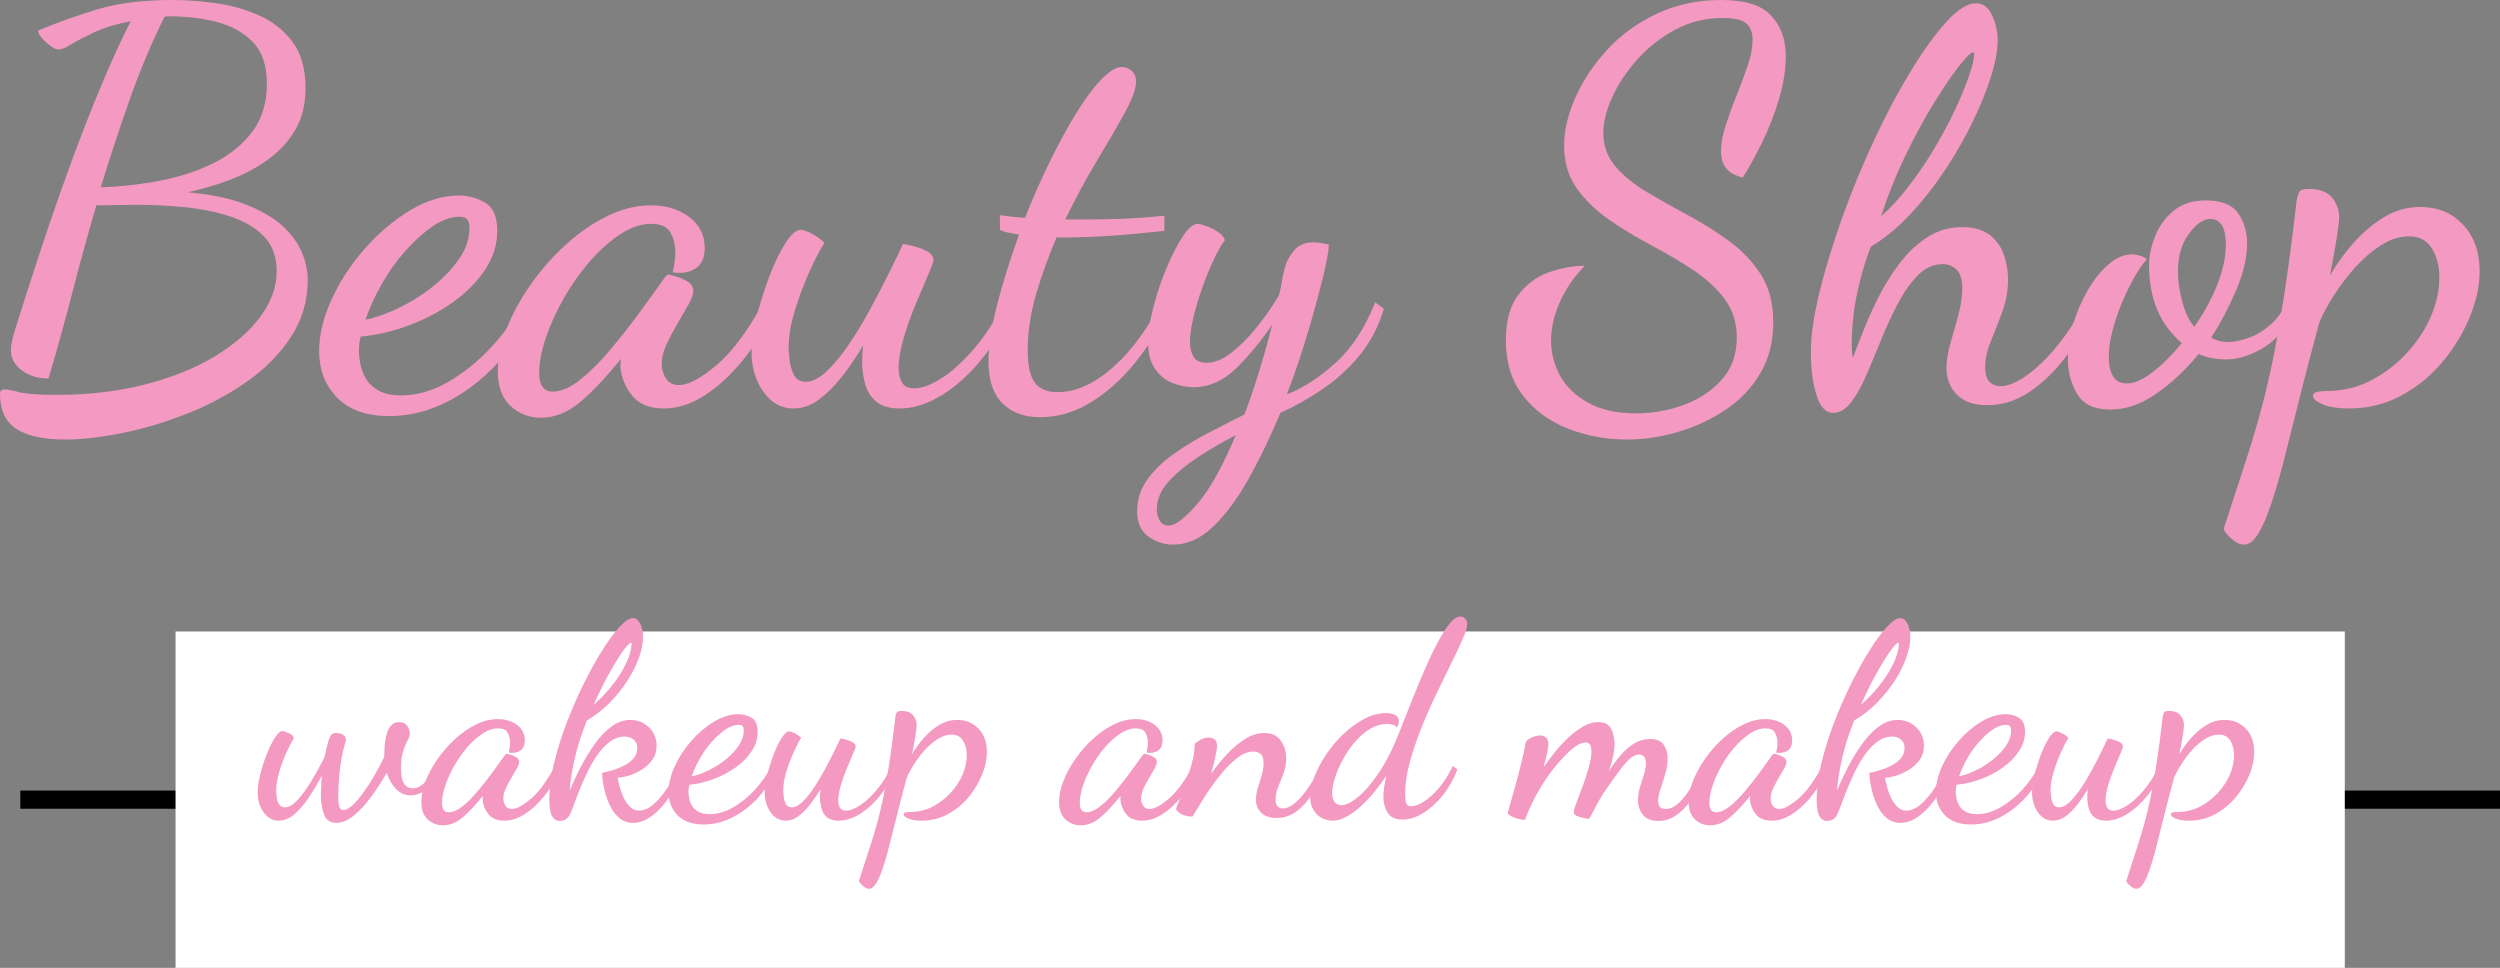 <?xml version="1.0" encoding="utf-8"?>
<!-- Generator: Adobe Illustrator 25.3.0, SVG Export Plug-In . SVG Version: 6.00 Build 0)  -->
<svg version="1.1" id="Layer_1" xmlns="http://www.w3.org/2000/svg" xmlns:xlink="http://www.w3.org/1999/xlink" x="0px" y="0px"
	 viewBox="0 0 275.417 106.626" enable-background="new 0 0 275.417 106.626" xml:space="preserve">
<rect x="0" y="0" width="275.417" height="106.626" fill="#808080" stroke="none"/>
<g>
	<g>
		<path fill="#F499C1" d="M7.14,48.42c-2.361,0-4.14-0.39-5.34-1.17C0.6,46.47,0,45.18,0,43.38
			c0-0.32,0.159-0.48,0.48-0.48c0.36,0,0.9,0.1,1.62,0.3C2.82,43.4,4.22,43.5,6.3,43.5
			c3.48,0,6.7-0.379,9.66-1.14c2.959-0.76,5.52-1.79,7.68-3.09c2.16-1.299,3.84-2.76,5.04-4.38
			c1.2-1.62,1.8-3.29,1.8-5.01c0-1.6-0.471-2.88-1.41-3.84c-0.94-0.96-2.17-1.69-3.69-2.19
			c-1.52-0.499-3.18-0.84-4.98-1.02c-1.8-0.18-3.58-0.27-5.34-0.27c-0.76,0-1.52,0.01-2.28,0.03
			c-0.76,0.021-1.48,0.03-2.16,0.03c-0.921,3.12-1.8,6.311-2.64,9.57
			c-0.84,3.26-1.72,6.43-2.64,9.51c-1.161,0-2.14-0.3-2.94-0.9c-0.801-0.6-1.2-1.34-1.2-2.22
			c0-0.399,0.08-0.9,0.24-1.5c0.159-0.6,0.36-1.26,0.6-1.98c0.24-0.759,0.649-2.04,1.23-3.84
			c0.579-1.8,1.28-3.92,2.1-6.36c0.819-2.439,1.73-5.01,2.73-7.71c0.999-2.7,2.04-5.34,3.12-7.92
			c1.08-2.58,2.14-4.89,3.18-6.93c-1.641,0.32-2.991,0.73-4.05,1.23c-1.06,0.5-1.9,0.94-2.52,1.32
			C7.21,5.271,6.74,5.46,6.42,5.46c-0.201,0-0.48-0.129-0.84-0.39c-0.36-0.26-0.681-0.549-0.96-0.87
			C4.34,3.88,4.2,3.6,4.2,3.36C6.32,2.481,8.51,1.701,10.77,1.02C13.029,0.34,15.78,0,19.02,0
			c1.399,0,2.94,0.111,4.62,0.33c1.68,0.22,3.279,0.66,4.8,1.32c1.52,0.66,2.769,1.63,3.75,2.91
			c0.98,1.281,1.47,3,1.47,5.16c0,1.8-0.39,3.351-1.17,4.65c-0.78,1.3-1.81,2.4-3.09,3.3
			c-1.281,0.9-2.68,1.63-4.2,2.19c-1.521,0.56-3.021,1-4.5,1.32c2.64,0.24,4.819,0.71,6.54,1.41
			c1.72,0.7,3.06,1.51,4.02,2.43c0.96,0.921,1.64,1.881,2.04,2.88c0.399,1,0.6,1.98,0.6,2.94
			c0,2.32-0.621,4.42-1.86,6.3c-1.24,1.881-2.86,3.521-4.86,4.92c-2.001,1.4-4.191,2.57-6.57,3.51
			c-2.38,0.94-4.75,1.65-7.11,2.13C11.139,48.18,9.02,48.42,7.14,48.42z M11.1,20.64
			c2.24-0.08,4.44-0.33,6.6-0.75c2.16-0.42,4.119-1.07,5.88-1.95c1.76-0.879,3.169-2.03,4.23-3.45
			c1.059-1.419,1.59-3.17,1.59-5.25c0-2-0.51-3.53-1.53-4.59c-1.02-1.06-2.34-1.8-3.96-2.22
			c-1.62-0.42-3.351-0.63-5.19-0.63c-0.12,0-0.22,0-0.3,0c-0.081,0-0.18,0.021-0.3,0.06
			c-1.36,2.721-2.61,5.68-3.75,8.88C13.23,13.941,12.14,17.241,11.1,20.64z"/>
		<path fill="#F499C1" d="M42.899,45.84c-2.52,0-4.44-0.681-5.76-2.04s-1.98-3.06-1.98-5.1
			c0-1.8,0.45-3.69,1.35-5.67s2.109-3.84,3.63-5.58c1.52-1.74,3.189-3.159,5.01-4.26
			c1.82-1.1,3.63-1.65,5.43-1.65c1,0,1.95,0.261,2.85,0.78c0.9,0.52,1.35,1.56,1.35,3.12
			c0,1.52-0.45,2.95-1.35,4.29c-0.9,1.341-2.081,2.531-3.54,3.57c-1.46,1.04-3.081,1.89-4.86,2.55
			c-1.78,0.66-3.55,1.071-5.31,1.23c-0.041,0.24-0.081,0.48-0.12,0.72c-0.041,0.24-0.06,0.56-0.06,0.96
			c0,0.321,0.05,0.75,0.15,1.29c0.1,0.54,0.3,1.08,0.6,1.62c0.3,0.54,0.769,0.99,1.41,1.35
			c0.639,0.36,1.48,0.54,2.52,0.54c1.68,0,3.369-0.48,5.07-1.44c1.7-0.96,3.29-2.229,4.77-3.81
			c1.48-1.58,2.72-3.33,3.72-5.25l1.02,0.84c-1.08,2.4-2.46,4.49-4.14,6.27
			c-1.68,1.78-3.531,3.169-5.55,4.17C47.089,45.339,45.019,45.84,42.899,45.84z M40.259,35.22
			c1.04-0.2,2.22-0.609,3.54-1.23c1.32-0.62,2.58-1.4,3.78-2.34c1.2-0.94,2.19-1.97,2.97-3.09
			c0.78-1.119,1.17-2.259,1.17-3.42c0-0.44-0.081-0.759-0.24-0.96c-0.16-0.2-0.44-0.3-0.84-0.3
			c-0.96,0-1.95,0.351-2.97,1.05c-1.02,0.7-2.02,1.6-3,2.7c-0.981,1.101-1.851,2.32-2.61,3.66
			C41.299,32.631,40.699,33.94,40.259,35.22z"/>
		<path fill="#F499C1" d="M59.579,46.02c-1.281,0-2.391-0.43-3.33-1.29c-0.94-0.86-1.41-2.149-1.41-3.87
			c0-1.44,0.321-2.979,0.96-4.62c0.64-1.64,1.52-3.26,2.64-4.86c1.119-1.6,2.4-3.06,3.84-4.38
			c1.44-1.32,2.97-2.379,4.59-3.18c1.62-0.8,3.229-1.2,4.83-1.2c1.68,0,3.09,0.43,4.23,1.29
			c1.14,0.861,1.71,1.99,1.71,3.39c0,1.08-0.34,1.84-1.02,2.28c-0.681,0.441-1.521,0.581-2.52,0.42
			c0.08-0.319,0.15-0.669,0.21-1.05c0.06-0.38,0.09-0.75,0.09-1.11c0-0.84-0.18-1.58-0.54-2.22
			c-0.36-0.639-1.06-0.96-2.1-0.96c-1.12,0-2.26,0.381-3.42,1.14c-1.161,0.76-2.28,1.761-3.36,3
			c-1.08,1.24-2.04,2.601-2.88,4.08c-0.84,1.48-1.5,2.94-1.98,4.38s-0.72,2.721-0.72,3.84
			c0,1.36,0.499,2.04,1.5,2.04c0.92,0,1.929-0.44,3.03-1.32c1.1-0.879,2.22-2,3.36-3.36
			c1.14-1.359,2.229-2.749,3.27-4.17c1.04-1.419,1.94-2.67,2.7-3.75c0.16-0.2,0.3-0.3,0.42-0.3
			c0.2,0.04,0.519,0.13,0.96,0.27c0.44,0.141,0.84,0.33,1.2,0.57c0.36,0.24,0.54,0.56,0.54,0.96
			c0,0.4-0.18,0.911-0.54,1.53c-0.36,0.621-0.76,1.31-1.2,2.07c-0.441,0.76-0.84,1.52-1.2,2.28
			c-0.36,0.76-0.54,1.5-0.54,2.22c0,0.52,0.15,1.03,0.45,1.53c0.3,0.5,0.789,0.75,1.47,0.75
			c1,0,2.37-0.73,4.11-2.19c1.74-1.46,3.51-3.849,5.31-7.17l0.96,0.96
			c-0.92,2.16-2.05,4.061-3.39,5.7c-1.341,1.641-2.751,2.931-4.23,3.87C76.099,44.53,74.618,45,73.139,45
			c-1.601,0-2.781-0.49-3.54-1.47c-0.761-0.98-1.181-2.049-1.26-3.21c0-0.12,0.009-0.249,0.03-0.39
			c0.019-0.14,0.03-0.27,0.03-0.39c-1.641,2.04-3.141,3.63-4.5,4.77C62.539,45.45,61.099,46.02,59.579,46.02z"/>
		<path fill="#F499C1" d="M87.418,45c-1.36,0-2.47-0.621-3.33-1.86c-0.861-1.239-1.29-2.679-1.29-4.32
			c0-1.12,0.19-2.439,0.57-3.96c0.38-1.52,0.85-3.01,1.41-4.47c0.56-1.46,1.149-2.67,1.77-3.63
			c0.62-0.96,1.17-1.44,1.65-1.44c0.279,0,0.69,0.141,1.23,0.42c0.54,0.28,1.01,0.621,1.41,1.02
			c-0.44,0.64-0.97,1.641-1.59,3c-0.621,1.36-1.17,2.811-1.65,4.35c-0.48,1.54-0.72,2.95-0.72,4.23
			c0,0.201,0.03,0.61,0.09,1.23c0.06,0.621,0.22,1.19,0.48,1.71c0.26,0.52,0.71,0.78,1.35,0.78
			c0.68,0,1.419-0.369,2.22-1.11c0.799-0.74,1.609-1.71,2.43-2.91c0.819-1.2,1.61-2.499,2.37-3.9
			c0.759-1.399,1.46-2.739,2.1-4.02c0.639-1.28,1.16-2.359,1.56-3.24c0.319,0.04,0.75,0.13,1.29,0.27
			c0.54,0.141,1.02,0.33,1.44,0.57c0.42,0.24,0.63,0.58,0.63,1.02c0,0.12-0.19,0.621-0.57,1.5
			c-0.381,0.88-0.831,1.94-1.35,3.18c-0.52,1.24-0.97,2.5-1.35,3.78
			c-0.38,1.281-0.57,2.4-0.57,3.36c0,0.6,0.12,1.121,0.36,1.56c0.24,0.441,0.699,0.66,1.38,0.66
			c0.84,0,1.85-0.38,3.03-1.14c1.179-0.759,2.39-1.869,3.63-3.33c1.239-1.46,2.34-3.189,3.3-5.19
			l0.84,0.66c-0.88,2.16-2.01,4.09-3.39,5.79c-1.38,1.701-2.86,3.03-4.44,3.99
			C102.128,44.52,100.598,45,99.118,45c-1.12,0-1.98-0.25-2.58-0.75c-0.6-0.5-1.011-1.149-1.23-1.95
			c-0.221-0.8-0.33-1.62-0.33-2.46c0-0.279,0.009-0.58,0.03-0.9c0.02-0.32,0.05-0.62,0.09-0.9
			c-0.681,1.161-1.431,2.271-2.25,3.33c-0.82,1.06-1.68,1.93-2.58,2.61C89.368,44.66,88.418,45,87.418,45z"/>
		<path fill="#F499C1" d="M114.598,45.96c-1.76,0-3.15-0.51-4.17-1.53s-1.53-2.57-1.53-4.65
			c0-1.68,0.32-3.759,0.96-6.24c0.639-2.479,1.44-5.04,2.4-7.68c-0.321-0.08-0.67-0.15-1.05-0.21
			c-0.381-0.06-0.731-0.17-1.05-0.33v-1.62c0.519,0.081,0.99,0.141,1.41,0.18
			c0.42,0.04,0.87,0.081,1.35,0.12c0.84-2.12,1.749-4.179,2.73-6.18c0.98-2,1.95-3.78,2.91-5.34
			c0.96-1.56,1.88-2.799,2.76-3.72c0.879-0.92,1.64-1.38,2.28-1.38c0.399,0,0.76,0.141,1.08,0.42
			c0.32,0.28,0.48,0.681,0.48,1.2c0,0.761-0.411,1.89-1.23,3.39c-0.82,1.5-1.84,3.261-3.06,5.28
			c-1.221,2.02-2.391,4.19-3.51,6.51c0.32,0,0.649,0,0.99,0c0.339,0,0.669,0,0.99,0
			c1.599,0,3.12-0.03,4.56-0.09s2.899-0.17,4.38-0.33v1.68c-2.2,0.24-4.21,0.42-6.03,0.54
			c-1.821,0.12-3.51,0.18-5.07,0.18c-0.12,0-0.25,0-0.39,0c-0.141,0-0.27,0-0.39,0
			c-0.88,2.04-1.63,4.12-2.25,6.24c-0.621,2.121-0.93,4.18-0.93,6.18c0,1.68,0.26,2.871,0.78,3.57
			c0.519,0.7,1.359,1.05,2.519,1.05c2,0,4.04-0.92,6.12-2.76c2.08-1.84,3.879-4.32,5.4-7.44
			l0.84,0.6c-1,2.32-2.26,4.42-3.78,6.3c-1.52,1.88-3.17,3.36-4.95,4.44
			C118.368,45.42,116.518,45.96,114.598,45.96z"/>
		<path fill="#F499C1" d="M129.237,60c-1,0-1.91-0.3-2.73-0.9c-0.819-0.6-1.23-1.52-1.23-2.76
			c0-1.281,0.36-2.43,1.08-3.45c0.72-1.02,1.66-1.95,2.82-2.79c1.16-0.84,2.43-1.62,3.81-2.34
			c1.38-0.72,2.75-1.42,4.11-2.1c0.48-1.24,0.999-2.76,1.56-4.56c0.56-1.8,1.059-3.579,1.5-5.34
			c-1.241,1.84-2.571,3.45-3.99,4.83c-1.42,1.38-2.991,2.07-4.71,2.07c-0.72,0-1.47-0.15-2.25-0.45
			c-0.78-0.3-1.431-0.819-1.95-1.56c-0.52-0.74-0.78-1.71-0.78-2.91c0-1.08,0.19-2.36,0.57-3.84
			c0.38-1.48,0.86-2.919,1.44-4.32c0.58-1.399,1.18-2.569,1.8-3.51
			c0.62-0.94,1.17-1.41,1.65-1.41c0.2,0,0.519,0.081,0.96,0.24c0.44,0.16,0.87,0.38,1.29,0.66
			c0.42,0.28,0.669,0.581,0.75,0.9c-0.36,0.48-0.76,1.181-1.2,2.1
			c-0.44,0.921-0.86,1.941-1.26,3.06c-0.4,1.121-0.731,2.22-0.99,3.3
			c-0.26,1.08-0.39,2.001-0.39,2.76c0,0.64,0.129,1.18,0.39,1.62c0.26,0.44,0.75,0.66,1.47,0.66
			c0.84,0,1.73-0.36,2.67-1.08c0.94-0.72,1.87-1.65,2.79-2.79c0.92-1.14,1.74-2.31,2.46-3.51
			c0.12-0.36,0.219-0.81,0.3-1.35c0.08-0.54,0.2-1.11,0.36-1.71c0.159-0.639,0.489-1.269,0.99-1.89
			c0.5-0.62,1.21-0.93,2.13-0.93c0.279,0,0.549,0.021,0.81,0.06c0.259,0.04,0.57,0.1,0.93,0.18
			c0,0.6-0.21,1.77-0.63,3.51s-0.97,3.76-1.65,6.06c-0.681,2.301-1.461,4.61-2.34,6.93
			c1.76-0.68,3.54-1.83,5.34-3.45c1.8-1.62,3.26-3.85,4.38-6.69l0.96,0.72
			c-0.6,2.001-1.51,3.731-2.73,5.19c-1.221,1.461-2.59,2.7-4.11,3.72c-1.521,1.02-3.041,1.87-4.56,2.55
			c-1.08,2.6-2.241,5.01-3.48,7.23c-1.24,2.22-2.55,3.99-3.93,5.31C132.267,59.34,130.797,60,129.237,60z
			 M128.757,57.9c0.72,0,1.77-0.801,3.15-2.4c1.38-1.6,2.79-4.12,4.23-7.56
			c-1.401,0.72-2.76,1.509-4.08,2.37c-1.32,0.86-2.421,1.77-3.3,2.73c-0.88,0.96-1.32,2-1.32,3.12
			c0,0.36,0.1,0.74,0.3,1.14C127.936,57.7,128.277,57.9,128.757,57.9z"/>
		<path fill="#F499C1" d="M179.215,48.42c-2.279,0-4.439-0.4-6.479-1.2c-2.04-0.801-3.69-2.01-4.95-3.63
			c-1.26-1.62-1.89-3.65-1.89-6.09c0-2.12,0.45-3.78,1.35-4.98c0.9-1.2,2.029-2.04,3.39-2.52
			c1.359-0.48,2.68-0.72,3.96-0.72c-1.24,1.281-2.17,2.64-2.79,4.08c-0.621,1.44-0.93,2.82-0.93,4.14
			c0,1.401,0.339,2.71,1.02,3.93c0.68,1.221,1.719,2.209,3.12,2.97c1.4,0.759,3.139,1.14,5.221,1.14
			c1.799,0,3.549-0.31,5.25-0.93c1.699-0.621,3.098-1.55,4.199-2.79c1.1-1.239,1.65-2.78,1.65-4.62
			c0-1.68-0.461-3.12-1.381-4.32c-0.92-1.2-2.1-2.27-3.539-3.21c-1.441-0.94-2.971-1.839-4.59-2.7
			c-1.621-0.86-3.15-1.79-4.59-2.79c-1.441-1-2.621-2.15-3.541-3.45c-0.92-1.299-1.38-2.87-1.38-4.71
			c0-1.64,0.41-3.39,1.23-5.25c0.819-1.86,1.98-3.609,3.479-5.25c1.5-1.64,3.32-2.97,5.461-3.99
			C184.625,0.51,187.016,0,189.657,0c2.6,0,4.43,0.581,5.488,1.74c1.06,1.161,1.592,2.64,1.592,4.44
			c0,1.48-0.252,3.06-0.75,4.74c-0.502,1.68-1.121,3.27-1.861,4.77s-1.449,2.79-2.129,3.87
			c-0.84-0.2-1.451-0.54-1.83-1.02c-0.381-0.48-0.57-1.1-0.57-1.86c0-0.84,0.17-1.79,0.51-2.85
			c0.34-1.059,0.74-2.16,1.199-3.3c0.461-1.14,0.871-2.24,1.23-3.3c0.359-1.059,0.541-2.01,0.541-2.85
			c0-0.76-0.221-1.35-0.66-1.77c-0.441-0.42-1.32-0.63-2.641-0.63c-1.881,0-3.621,0.431-5.221,1.29
			c-1.6,0.861-2.99,1.95-4.17,3.27c-1.18,1.32-2.1,2.7-2.76,4.14s-0.99,2.76-0.99,3.96
			c0,1.44,0.451,2.68,1.352,3.72c0.898,1.04,2.059,1.98,3.478,2.82s2.93,1.69,4.531,2.55
			c1.6,0.861,3.109,1.81,4.529,2.85c1.42,1.04,2.58,2.271,3.481,3.69c0.9,1.42,1.35,3.171,1.35,5.25
			c0,2.081-0.461,3.921-1.381,5.52c-0.92,1.601-2.17,2.94-3.75,4.02s-3.33,1.91-5.25,2.49
			C183.055,48.129,181.135,48.42,179.215,48.42z"/>
		<path fill="#F499C1" d="M201.956,45.48c-0.84,0-1.46-0.67-1.859-2.01c-0.4-1.34-0.601-2.87-0.601-4.59
			c0-1.88,0.32-4.12,0.96-6.72c0.64-2.6,1.48-5.349,2.521-8.25c1.039-2.899,2.209-5.739,3.51-8.52
			c1.3-2.78,2.64-5.3,4.019-7.56c1.381-2.259,2.69-4.069,3.931-5.43c1.239-1.359,2.319-2.04,3.24-2.04
			c0.799,0,1.399,0.45,1.8,1.35c0.399,0.9,0.6,1.81,0.6,2.731c0,1.12-0.25,2.47-0.75,4.05
			c-0.501,1.581-1.19,3.27-2.07,5.07c-0.88,1.8-1.91,3.581-3.09,5.34
			c-1.18,1.76-2.45,3.36-3.81,4.8c-1.36,1.44-2.781,2.601-4.26,3.48
			c-0.48,1.281-0.881,2.55-1.2,3.81c-0.321,1.26-0.551,2.47-0.69,3.63c-0.141,1.161-0.21,2.26-0.21,3.3
			c0,0.28,0.01,0.55,0.03,0.81c0.019,0.261,0.05,0.491,0.09,0.69c0.279-0.72,0.649-1.67,1.11-2.85
			c0.459-1.18,1.02-2.43,1.68-3.75c0.66-1.32,1.44-2.58,2.34-3.78c0.9-1.2,1.93-2.169,3.09-2.91
			c1.16-0.74,2.439-1.11,3.841-1.11c1.279,0,2.289,0.291,3.029,0.87c0.74,0.581,1.26,1.31,1.56,2.19
			c0.3,0.88,0.449,1.78,0.449,2.7c0,1.24-0.21,2.43-0.63,3.57s-0.84,2.22-1.26,3.24
			s-0.63,1.99-0.63,2.91c0,0.72,0.159,1.241,0.48,1.56c0.319,0.321,0.72,0.48,1.199,0.48
			c0.88,0,1.91-0.44,3.09-1.32c1.18-0.879,2.341-2.049,3.481-3.51c1.14-1.46,2.13-3.069,2.97-4.83
			l0.9,0.9c-0.881,2.001-1.94,3.82-3.18,5.46c-1.241,1.641-2.591,2.95-4.051,3.93
			c-1.46,0.98-3.01,1.47-4.649,1.47c-1.48,0-2.601-0.39-3.36-1.17s-1.14-1.75-1.14-2.91
			c0-0.84,0.149-1.77,0.45-2.79c0.3-1.02,0.589-2.06,0.869-3.12c0.28-1.06,0.421-2.03,0.421-2.91
			c0-0.96-0.211-1.64-0.631-2.04c-0.42-0.399-0.93-0.6-1.529-0.6c-1.001,0-1.9,0.4-2.7,1.2
			c-0.801,0.8-1.53,1.82-2.19,3.06c-0.66,1.24-1.27,2.55-1.83,3.93
			c-0.56,1.38-1.109,2.7-1.649,3.96c-0.54,1.26-1.11,2.28-1.71,3.06
			C203.335,45.09,202.676,45.48,201.956,45.48z M207.236,23.82c1.04-0.92,2.06-2.03,3.06-3.33
			c1-1.299,1.93-2.67,2.79-4.11s1.61-2.84,2.25-4.2c0.64-1.359,1.149-2.58,1.53-3.66
			c0.38-1.08,0.59-1.92,0.63-2.52c0-0.08-0.01-0.14-0.03-0.18c-0.021-0.04-0.05-0.06-0.09-0.06
			c-0.239,0-0.76,0.51-1.56,1.53c-0.801,1.02-1.73,2.391-2.79,4.11c-1.06,1.72-2.11,3.66-3.15,5.82
			S207.956,21.581,207.236,23.82z"/>
		<path fill="#F499C1" d="M232.495,45.12c-1.76,0-2.979-0.57-3.659-1.71s-1.02-2.43-1.02-3.87
			c0-1.279,0.201-2.58,0.601-3.9s0.939-2.559,1.619-3.72c0.68-1.16,1.44-2.1,2.28-2.82
			c0.84-0.72,1.7-1.08,2.58-1.08c0.24,0,0.529,0.051,0.87,0.15c0.339,0.1,0.59,0.231,0.75,0.39
			c-0.44,0.48-0.91,1.161-1.41,2.04c-0.501,0.88-0.96,1.83-1.38,2.85s-0.761,2.04-1.02,3.06
			c-0.261,1.02-0.391,1.95-0.391,2.79c0,0.92,0.159,1.641,0.48,2.16c0.319,0.52,0.84,0.78,1.56,0.78
			c0.8,0,1.749-0.429,2.851-1.29c1.1-0.86,2.149-1.91,3.149-3.15c-1.24-1.08-2.15-2.33-2.729-3.75
			c-0.581-1.419-0.87-3.03-0.87-4.83c0-1,0.219-2.06,0.66-3.18c0.44-1.119,1.119-2.06,2.04-2.82
			c0.919-0.759,2.119-1.14,3.6-1.14c1.68,0,2.85,0.471,3.51,1.41c0.66,0.94,0.99,2.07,0.99,3.39
			c0,1.48-0.39,3.15-1.17,5.01s-1.71,3.63-2.79,5.31c0.56,0.321,1.18,0.48,1.86,0.48
			c0.6,0,1.319-0.14,2.159-0.42c0.841-0.279,1.65-0.75,2.431-1.41c0.779-0.66,1.41-1.53,1.89-2.61
			l0.96,0.72c-0.84,1.96-1.99,3.39-3.45,4.29c-1.46,0.9-2.87,1.35-4.229,1.35
			c-0.52,0-1.041-0.05-1.56-0.15c-0.519-0.1-1-0.249-1.44-0.45c-1.36,1.68-2.891,3.12-4.59,4.32
			C235.924,44.52,234.214,45.12,232.495,45.12z M241.735,36c1-1.399,1.83-2.91,2.49-4.53
			s0.99-3.11,0.99-4.47c0-0.999-0.15-1.73-0.45-2.19c-0.3-0.46-0.711-0.69-1.23-0.69
			c-0.8,0-1.6,0.55-2.399,1.65c-0.801,1.101-1.2,2.49-1.2,4.17c0,0.96,0.15,2.03,0.45,3.21
			C240.685,34.331,241.135,35.28,241.735,36z"/>
		<path fill="#F499C1" d="M247.195,60c-0.319,0-0.649-0.12-0.989-0.36c-0.34-0.24-0.63-0.5-0.87-0.78
			c-0.24-0.28-0.36-0.48-0.36-0.6c0.84-2.601,1.581-4.871,2.22-6.81c0.641-1.94,1.211-3.81,1.711-5.61
			c0.5-1.8,0.97-3.75,1.409-5.85c0.44-2.1,0.88-4.58,1.32-7.44c0.44-2.859,0.9-6.35,1.38-10.47
			c0.08-0.44,0.18-0.759,0.3-0.96c0.12-0.2,0.48-0.3,1.08-0.3c1.16,0,2,0.32,2.521,0.96
			c0.519,0.64,0.779,1.34,0.779,2.1c0,0.44-0.09,1.23-0.27,2.37c-0.18,1.14-0.431,2.511-0.75,4.11
			c0.72-1.24,1.58-2.43,2.58-3.57c0.999-1.14,2.119-2.089,3.36-2.85c1.239-0.76,2.579-1.14,4.019-1.14
			c1.92,0,3.489,0.65,4.71,1.95c1.22,1.3,1.83,3.011,1.83,5.13c0,1.56-0.351,3.21-1.05,4.95
			c-0.7,1.74-1.681,3.381-2.94,4.92c-1.26,1.54-2.78,2.8-4.56,3.78
			C262.845,44.51,260.895,45,258.775,45c-1.199,0-2.159-0.15-2.88-0.45c-0.72-0.3-1.08-0.61-1.08-0.93
			c0-0.24,0.15-0.39,0.45-0.45c0.3-0.06,0.63-0.09,0.99-0.09c1.8,0,3.45-0.39,4.95-1.17
			c1.5-0.78,2.819-1.79,3.96-3.03c1.14-1.24,2.019-2.58,2.64-4.02s0.93-2.88,0.93-4.32
			c0-1.2-0.27-2.25-0.81-3.15s-1.391-1.35-2.55-1.35c-1.041,0-2.07,0.33-3.09,0.99
			c-1.02,0.66-1.971,1.48-2.851,2.46c-0.88,0.981-1.66,2.01-2.34,3.09c-0.681,1.08-1.2,2.04-1.56,2.88
			c-0.761,2.76-1.471,5.471-2.13,8.13c-0.66,2.66-1.281,5.12-1.86,7.38
			c-0.58,2.259-1.16,4.149-1.74,5.67c-0.579,1.52-1.149,2.52-1.71,3C247.816,59.88,247.516,60,247.195,60z"/>
	</g>
</g>
<g>
	
		<line fill="none" stroke="#000000" stroke-width="2" stroke-miterlimit="10" x1="2.242" y1="88.097" x2="275.417" y2="88.097"/>
	<rect x="19.34" y="69.569" fill="#FFFFFF" width="238.979" height="37.057"/>
	<g>
		<g>
			<g>
				<g>
					<path fill="#F499C1" d="M37.057,90.652c-0.66,0-1.105-0.29-1.335-0.87c-0.231-0.58-0.355-1.28-0.375-2.1
						c0-0.28,0.01-0.64,0.03-1.08c0.019-0.44,0.05-0.83,0.09-1.17c-0.42,0.8-0.885,1.585-1.395,2.355
						c-0.51,0.77-1.045,1.4-1.605,1.89s-1.15,0.735-1.77,0.735c-0.66,0-1.21-0.305-1.65-0.915
						s-0.66-1.335-0.66-2.175c0-0.58,0.094-1.25,0.285-2.01c0.19-0.76,0.43-1.504,0.72-2.235
						c0.29-0.73,0.589-1.335,0.9-1.815c0.31-0.48,0.575-0.72,0.795-0.72c0.14,0,0.38,0.075,0.72,0.225
						c0.34,0.15,0.53,0.335,0.57,0.555c-0.22,0.34-0.485,0.845-0.795,1.515
						c-0.31,0.67-0.581,1.39-0.81,2.16c-0.23,0.77-0.345,1.475-0.345,2.115c0,0.12,0.015,0.335,0.045,0.645
						c0.03,0.31,0.115,0.585,0.255,0.825c0.14,0.24,0.36,0.36,0.66,0.36c0.44,0,0.91-0.275,1.41-0.825
						c0.5-0.55,1.005-1.245,1.515-2.085c0.51-0.84,0.985-1.7,1.425-2.58c0.18-0.84,0.33-1.45,0.45-1.83
						c0.12-0.379,0.24-0.62,0.36-0.72s0.27-0.15,0.45-0.15c0.34,0,0.61,0.065,0.81,0.195
						c0.2,0.13,0.3,0.325,0.3,0.585c0,0.041-0.015,0.12-0.045,0.24c-0.03,0.12-0.055,0.2-0.075,0.24
						c-0.14,0.44-0.265,0.98-0.375,1.62s-0.195,1.31-0.255,2.01c-0.06,0.7-0.09,1.391-0.09,2.07
						c0,0.48,0.035,0.855,0.105,1.125c0.07,0.27,0.225,0.405,0.465,0.405c0.28,0,0.61-0.175,0.99-0.525
						c0.379-0.35,0.78-0.815,1.2-1.395s0.83-1.215,1.23-1.905c0.4-0.69,0.76-1.375,1.08-2.055
						c0-1.04,0.075-1.83,0.225-2.37s0.345-0.915,0.585-1.125c0.24-0.21,0.499-0.315,0.78-0.315
						c0.46,0,0.78,0.15,0.96,0.45c0.18,0.3,0.27,0.56,0.27,0.78c0,0.18-0.041,0.355-0.12,0.525
						c-0.08,0.17-0.161,0.325-0.24,0.465c-0.14,0.3-0.28,0.67-0.42,1.11
						c-0.14,0.44-0.21,1.01-0.21,1.71c0,0.34,0.03,0.685,0.09,1.035s0.19,0.64,0.39,0.87
						c0.2,0.231,0.49,0.345,0.87,0.345c0.379,0,0.754-0.165,1.125-0.495c0.37-0.33,0.765-0.925,1.185-1.785
						l0.51,0.42c-0.44,1.02-0.935,1.715-1.485,2.085c-0.55,0.37-1.075,0.555-1.575,0.555
						c-0.64,0-1.185-0.23-1.635-0.69c-0.45-0.46-0.795-1.06-1.035-1.8c-0.5,0.88-1.06,1.745-1.68,2.595
						c-0.62,0.851-1.26,1.55-1.92,2.1C38.347,90.377,37.696,90.652,37.057,90.652z"/>
					<path fill="#F499C1" d="M48.786,90.922c-0.64,0-1.195-0.215-1.665-0.645c-0.47-0.431-0.705-1.075-0.705-1.935
						c0-0.72,0.16-1.49,0.48-2.31c0.319-0.82,0.76-1.63,1.32-2.43c0.56-0.799,1.2-1.53,1.92-2.19
						c0.72-0.66,1.485-1.19,2.295-1.59c0.81-0.4,1.615-0.6,2.415-0.6c0.84,0,1.545,0.215,2.115,0.645
						c0.57,0.43,0.855,0.995,0.855,1.695c0,0.54-0.17,0.92-0.51,1.14c-0.34,0.22-0.76,0.29-1.26,0.21
						c0.04-0.16,0.075-0.335,0.105-0.525c0.03-0.19,0.045-0.375,0.045-0.555c0-0.42-0.09-0.79-0.27-1.11
						c-0.18-0.32-0.53-0.48-1.05-0.48c-0.56,0-1.13,0.19-1.71,0.57c-0.581,0.38-1.14,0.88-1.68,1.5
						c-0.54,0.62-1.02,1.3-1.44,2.04c-0.42,0.74-0.75,1.47-0.99,2.19c-0.24,0.72-0.36,1.36-0.36,1.92
						c0,0.68,0.25,1.02,0.75,1.02c0.46,0,0.965-0.22,1.515-0.66c0.55-0.44,1.11-1,1.68-1.68
						c0.57-0.68,1.115-1.375,1.635-2.085c0.519-0.71,0.97-1.335,1.35-1.875c0.08-0.1,0.15-0.15,0.21-0.15
						c0.1,0.02,0.26,0.065,0.48,0.135c0.22,0.07,0.42,0.165,0.6,0.285c0.18,0.12,0.27,0.28,0.27,0.48
						c0,0.2-0.09,0.455-0.27,0.765c-0.18,0.31-0.38,0.655-0.6,1.035c-0.22,0.38-0.42,0.76-0.6,1.14
						c-0.18,0.38-0.27,0.75-0.27,1.11c0,0.26,0.075,0.515,0.225,0.765c0.15,0.251,0.395,0.375,0.735,0.375
						c0.499,0,1.185-0.365,2.055-1.095c0.87-0.73,1.755-1.925,2.655-3.585l0.48,0.48
						c-0.46,1.08-1.025,2.03-1.695,2.85c-0.67,0.82-1.375,1.465-2.115,1.935
						c-0.74,0.47-1.48,0.705-2.22,0.705c-0.8,0-1.391-0.245-1.77-0.735c-0.38-0.49-0.59-1.025-0.63-1.605
						c0-0.06,0.004-0.124,0.015-0.195c0.01-0.07,0.015-0.135,0.015-0.195c-0.82,1.02-1.57,1.815-2.25,2.385
						C50.266,90.637,49.546,90.922,48.786,90.922z"/>
					<path fill="#F499C1" d="M69.726,90.652c-0.6,0-1.12-0.195-1.56-0.585c-0.44-0.39-0.79-0.885-1.05-1.485
						c-0.26-0.6-0.455-1.21-0.585-1.83c-0.13-0.62-0.195-1.16-0.195-1.62
						c0.26-0.04,0.6-0.12,1.02-0.24c0.42-0.12,0.85-0.285,1.29-0.495c0.44-0.21,0.81-0.48,1.11-0.81
						c0.3-0.33,0.45-0.725,0.45-1.185c0-0.38-0.13-0.685-0.39-0.915c-0.26-0.23-0.59-0.345-0.99-0.345
						c-0.58,0-1.13,0.195-1.65,0.585c-0.52,0.39-0.995,0.9-1.425,1.53c-0.431,0.63-0.815,1.31-1.155,2.04
						c-0.34,0.73-0.64,1.43-0.9,2.1c-0.26,0.67-0.48,1.245-0.66,1.725c-0.18,0.52-0.375,0.87-0.585,1.05
						c-0.21,0.18-0.485,0.27-0.825,0.27c-0.2,0-0.39-0.075-0.57-0.225c-0.18-0.15-0.315-0.405-0.405-0.765
						c-0.09-0.36-0.135-0.84-0.135-1.44c0-1.16,0.17-2.455,0.51-3.885c0.34-1.43,0.795-2.895,1.365-4.395
						c0.57-1.5,1.195-2.94,1.875-4.32c0.68-1.38,1.365-2.62,2.055-3.72s1.335-1.975,1.935-2.625
						s1.09-0.975,1.47-0.975c0.32,0,0.585,0.2,0.795,0.6c0.21,0.4,0.315,0.9,0.315,1.5
						c0,0.68-0.15,1.44-0.45,2.28s-0.725,1.685-1.275,2.535c-0.55,0.85-1.2,1.655-1.95,2.415
						c-0.75,0.76-1.585,1.41-2.505,1.95c-0.58,1.42-1.025,2.81-1.335,4.17
						c-0.31,1.36-0.495,2.541-0.555,3.54c0.34-0.82,0.74-1.675,1.2-2.565
						c0.46-0.89,0.975-1.735,1.545-2.535s1.185-1.445,1.845-1.935c0.66-0.49,1.36-0.735,2.1-0.735
						c0.78,0,1.455,0.27,2.025,0.81c0.57,0.54,0.855,1.22,0.855,2.04c0,0.6-0.165,1.125-0.495,1.575
						c-0.33,0.45-0.731,0.815-1.2,1.095c-0.47,0.28-0.94,0.491-1.41,0.63
						c-0.47,0.14-0.866,0.21-1.185,0.21c0.04,0.24,0.109,0.56,0.21,0.96c0.1,0.4,0.245,0.805,0.435,1.215
						c0.19,0.41,0.424,0.755,0.705,1.035c0.28,0.28,0.61,0.42,0.99,0.42c0.54,0,1.07-0.225,1.59-0.675
						c0.52-0.45,1.03-1.05,1.53-1.8c0.499-0.75,0.95-1.585,1.35-2.505l0.36,0.45
						c-0.32,0.981-0.77,1.925-1.35,2.835s-1.23,1.645-1.95,2.205C71.196,90.372,70.466,90.652,69.726,90.652z
						 M65.406,77.632c0.68-0.58,1.335-1.26,1.965-2.04c0.63-0.78,1.15-1.585,1.56-2.415
						c0.41-0.83,0.625-1.575,0.645-2.235c0-0.06-0.01-0.11-0.03-0.15c-0.2,0.041-0.525,0.38-0.975,1.02
						c-0.45,0.641-0.956,1.465-1.515,2.475C66.496,75.297,65.946,76.413,65.406,77.632z"/>
					<path fill="#F499C1" d="M77.526,90.832c-1.26,0-2.22-0.34-2.88-1.02c-0.66-0.68-0.99-1.53-0.99-2.55
						c0-0.9,0.225-1.845,0.675-2.835c0.45-0.99,1.055-1.92,1.815-2.79s1.595-1.58,2.505-2.13
						c0.91-0.55,1.815-0.825,2.715-0.825c0.499,0,0.975,0.13,1.425,0.39c0.45,0.26,0.675,0.78,0.675,1.56
						c0,0.76-0.225,1.475-0.675,2.145c-0.45,0.67-1.04,1.265-1.77,1.785c-0.73,0.52-1.54,0.945-2.43,1.275
						c-0.89,0.33-1.775,0.535-2.655,0.615c-0.02,0.12-0.04,0.24-0.06,0.36
						c-0.021,0.12-0.03,0.28-0.03,0.48c0,0.161,0.025,0.375,0.075,0.645c0.049,0.27,0.15,0.54,0.3,0.81
						s0.385,0.495,0.705,0.675c0.32,0.18,0.74,0.27,1.26,0.27c0.84,0,1.685-0.24,2.535-0.72
						s1.645-1.115,2.385-1.905c0.739-0.79,1.36-1.665,1.86-2.625l0.51,0.42c-0.54,1.2-1.23,2.245-2.07,3.135
						c-0.84,0.89-1.765,1.585-2.775,2.085C79.621,90.582,78.585,90.832,77.526,90.832z M76.206,85.522
						c0.52-0.1,1.11-0.305,1.77-0.615c0.66-0.31,1.29-0.7,1.89-1.17c0.6-0.47,1.095-0.985,1.485-1.545
						c0.39-0.56,0.585-1.13,0.585-1.71c0-0.22-0.04-0.38-0.12-0.48c-0.081-0.1-0.221-0.15-0.42-0.15
						c-0.48,0-0.975,0.175-1.485,0.525c-0.51,0.35-1.01,0.8-1.5,1.35c-0.49,0.55-0.925,1.16-1.305,1.83
						C76.726,84.228,76.426,84.882,76.206,85.522z"/>
					<path fill="#F499C1" d="M86.555,90.412c-0.68,0-1.235-0.31-1.665-0.93c-0.431-0.62-0.645-1.34-0.645-2.16
						c0-0.56,0.094-1.22,0.285-1.98c0.19-0.76,0.425-1.505,0.705-2.235c0.28-0.73,0.575-1.335,0.885-1.815
						c0.31-0.48,0.585-0.72,0.825-0.72c0.14,0,0.345,0.07,0.615,0.21c0.27,0.14,0.505,0.31,0.705,0.51
						c-0.221,0.32-0.485,0.82-0.795,1.5c-0.31,0.68-0.585,1.406-0.825,2.175
						c-0.24,0.77-0.36,1.475-0.36,2.115c0,0.101,0.015,0.305,0.045,0.615c0.03,0.31,0.109,0.595,0.24,0.855
						c0.13,0.26,0.355,0.39,0.675,0.39c0.34,0,0.71-0.185,1.11-0.555c0.4-0.37,0.805-0.855,1.215-1.455
						c0.41-0.6,0.805-1.25,1.185-1.95c0.38-0.7,0.73-1.37,1.05-2.01
						c0.32-0.64,0.58-1.18,0.78-1.62c0.16,0.021,0.375,0.065,0.645,0.135c0.27,0.07,0.51,0.165,0.72,0.285
						c0.21,0.12,0.315,0.29,0.315,0.51c0,0.06-0.095,0.31-0.285,0.75c-0.19,0.44-0.415,0.97-0.675,1.59
						c-0.26,0.62-0.485,1.25-0.675,1.89c-0.19,0.64-0.285,1.2-0.285,1.68
						c0,0.3,0.06,0.56,0.18,0.78c0.12,0.22,0.35,0.33,0.69,0.33c0.42,0,0.925-0.19,1.515-0.57
						c0.59-0.38,1.195-0.935,1.815-1.665c0.62-0.73,1.17-1.595,1.65-2.595l0.42,0.33
						c-0.44,1.08-1.005,2.045-1.695,2.895s-1.43,1.515-2.22,1.995s-1.555,0.72-2.295,0.72
						c-0.56,0-0.99-0.125-1.29-0.375c-0.3-0.25-0.505-0.575-0.615-0.975c-0.11-0.399-0.165-0.81-0.165-1.23
						c0-0.14,0.004-0.29,0.015-0.45c0.01-0.16,0.024-0.31,0.045-0.45c-0.34,0.581-0.715,1.135-1.125,1.665
						c-0.41,0.53-0.84,0.965-1.29,1.305C87.53,90.242,87.055,90.412,86.555,90.412z"/>
					<path fill="#F499C1" d="M95.735,97.912c-0.16,0-0.325-0.06-0.495-0.18c-0.17-0.12-0.315-0.251-0.435-0.39
						c-0.12-0.14-0.18-0.24-0.18-0.3c0.42-1.3,0.79-2.435,1.11-3.405
						c0.32-0.97,0.606-1.905,0.856-2.805c0.25-0.9,0.485-1.875,0.705-2.925c0.22-1.05,0.44-2.29,0.66-3.72
						c0.22-1.43,0.45-3.175,0.69-5.235c0.04-0.22,0.09-0.379,0.15-0.48c0.06-0.1,0.24-0.15,0.54-0.15
						c0.58,0,1,0.16,1.26,0.48c0.26,0.32,0.39,0.67,0.39,1.05c0,0.221-0.045,0.615-0.135,1.185
						c-0.09,0.57-0.215,1.255-0.375,2.055c0.36-0.62,0.79-1.215,1.29-1.785c0.499-0.57,1.06-1.045,1.68-1.425
						c0.62-0.38,1.29-0.57,2.01-0.57c0.96,0,1.745,0.326,2.355,0.975c0.61,0.65,0.915,1.505,0.915,2.565
						c0,0.78-0.175,1.605-0.525,2.475c-0.35,0.87-0.84,1.69-1.47,2.46c-0.63,0.77-1.39,1.4-2.28,1.89
						c-0.89,0.49-1.865,0.735-2.925,0.735c-0.6,0-1.08-0.075-1.44-0.225c-0.36-0.15-0.54-0.305-0.54-0.465
						c0-0.12,0.075-0.195,0.225-0.225c0.15-0.03,0.315-0.045,0.495-0.045c0.9,0,1.725-0.195,2.475-0.585
						s1.41-0.895,1.98-1.515c0.57-0.62,1.01-1.29,1.32-2.01c0.31-0.72,0.465-1.44,0.465-2.16
						c0-0.6-0.135-1.125-0.405-1.575c-0.27-0.45-0.695-0.675-1.275-0.675c-0.52,0-1.035,0.165-1.545,0.495
						c-0.51,0.33-0.985,0.74-1.425,1.23c-0.44,0.49-0.83,1.005-1.17,1.545
						c-0.34,0.54-0.6,1.02-0.78,1.44c-0.38,1.38-0.735,2.735-1.065,4.065
						c-0.33,1.33-0.641,2.56-0.93,3.69c-0.29,1.13-0.58,2.075-0.87,2.835
						c-0.29,0.76-0.575,1.26-0.855,1.5C96.045,97.852,95.895,97.912,95.735,97.912z"/>
					<path fill="#F499C1" d="M119.044,90.922c-0.64,0-1.195-0.215-1.665-0.645c-0.47-0.431-0.705-1.075-0.705-1.935
						c0-0.72,0.16-1.49,0.48-2.31c0.319-0.82,0.76-1.63,1.32-2.43c0.56-0.799,1.2-1.53,1.92-2.19
						c0.72-0.66,1.485-1.19,2.295-1.59c0.81-0.4,1.615-0.6,2.415-0.6c0.84,0,1.545,0.215,2.115,0.645
						c0.57,0.43,0.855,0.995,0.855,1.695c0,0.54-0.17,0.92-0.51,1.14c-0.34,0.22-0.76,0.29-1.26,0.21
						c0.04-0.16,0.075-0.335,0.105-0.525c0.03-0.19,0.045-0.375,0.045-0.555c0-0.42-0.09-0.79-0.27-1.11
						c-0.18-0.32-0.53-0.48-1.05-0.48c-0.56,0-1.13,0.19-1.71,0.57c-0.581,0.38-1.14,0.88-1.68,1.5
						c-0.54,0.62-1.02,1.3-1.44,2.04c-0.42,0.74-0.75,1.47-0.99,2.19c-0.24,0.72-0.36,1.36-0.36,1.92
						c0,0.68,0.25,1.02,0.75,1.02c0.46,0,0.965-0.22,1.515-0.66c0.55-0.44,1.11-1,1.68-1.68
						c0.57-0.68,1.115-1.375,1.635-2.085c0.519-0.71,0.97-1.335,1.35-1.875c0.08-0.1,0.15-0.15,0.21-0.15
						c0.1,0.02,0.26,0.065,0.48,0.135c0.22,0.07,0.42,0.165,0.6,0.285c0.18,0.12,0.27,0.28,0.27,0.48
						c0,0.2-0.09,0.455-0.27,0.765c-0.18,0.31-0.38,0.655-0.6,1.035c-0.22,0.38-0.42,0.76-0.6,1.14
						c-0.18,0.38-0.27,0.75-0.27,1.11c0,0.26,0.075,0.515,0.225,0.765c0.15,0.251,0.395,0.375,0.735,0.375
						c0.499,0,1.185-0.365,2.055-1.095c0.87-0.73,1.755-1.925,2.655-3.585l0.48,0.48
						c-0.46,1.08-1.025,2.03-1.695,2.85c-0.67,0.82-1.375,1.465-2.115,1.935
						c-0.74,0.47-1.48,0.705-2.22,0.705c-0.8,0-1.391-0.245-1.77-0.735c-0.38-0.49-0.59-1.025-0.63-1.605
						c0-0.06,0.004-0.124,0.015-0.195c0.01-0.07,0.015-0.135,0.015-0.195c-0.82,1.02-1.57,1.815-2.25,2.385
						C120.524,90.637,119.804,90.922,119.044,90.922z"/>
					<path fill="#F499C1" d="M140.644,90.112c-0.74,0-1.305-0.19-1.695-0.57c-0.39-0.379-0.585-0.859-0.585-1.44
						c0-0.42,0.07-0.855,0.21-1.305c0.14-0.45,0.28-0.91,0.42-1.38c0.14-0.469,0.21-0.925,0.21-1.365
						c0-0.48-0.11-0.81-0.33-0.99c-0.22-0.18-0.48-0.27-0.78-0.27c-0.6,0-1.215,0.251-1.845,0.75
						c-0.63,0.5-1.245,1.125-1.845,1.875c-0.6,0.75-1.16,1.535-1.68,2.355
						c-0.52,0.82-0.97,1.55-1.35,2.19c-0.36,0-0.7-0.06-1.02-0.18c-0.32-0.12-0.59-0.33-0.81-0.63
						c0.021-0.1,0.135-0.405,0.345-0.915c0.21-0.51,0.445-1.13,0.705-1.86s0.495-1.485,0.705-2.265
						c0.21-0.78,0.315-1.5,0.315-2.16c0.14-0.14,0.35-0.29,0.63-0.45c0.28-0.16,0.57-0.24,0.87-0.24
						c0.64,0,0.96,0.29,0.96,0.87c0,0.26-0.06,0.675-0.18,1.245c-0.12,0.57-0.28,1.195-0.48,1.875
						c0.52-0.74,1.1-1.455,1.74-2.145c0.64-0.69,1.31-1.255,2.01-1.695
						c0.7-0.44,1.41-0.66,2.13-0.66c0.82,0,1.425,0.285,1.815,0.855c0.39,0.57,0.585,1.205,0.585,1.905
						c0,0.6-0.1,1.165-0.3,1.695c-0.2,0.53-0.395,1.03-0.585,1.5c-0.19,0.47-0.285,0.935-0.285,1.395
						c0,0.34,0.075,0.585,0.225,0.735c0.15,0.15,0.335,0.225,0.555,0.225c0.48,0,0.975-0.235,1.485-0.705
						c0.51-0.47,1-1.06,1.47-1.77c0.47-0.71,0.885-1.425,1.245-2.145l0.45,0.39
						c-0.42,0.981-0.89,1.871-1.41,2.67s-1.1,1.435-1.74,1.905C142.164,89.877,141.444,90.112,140.644,90.112
						z"/>
					<path fill="#F499C1" d="M146.794,90.412c-0.38,0-0.755-0.09-1.125-0.27c-0.37-0.18-0.685-0.47-0.945-0.87
						c-0.26-0.399-0.39-0.9-0.39-1.5c0-0.66,0.16-1.399,0.48-2.22c0.32-0.82,0.755-1.64,1.305-2.46
						c0.55-0.82,1.185-1.57,1.905-2.25c0.72-0.68,1.48-1.23,2.28-1.65c0.799-0.42,1.6-0.63,2.4-0.63
						c0.44,0,0.785,0.075,1.035,0.225s0.375,0.395,0.375,0.735c0,0.101-0.015,0.2-0.045,0.3
						c-0.03,0.1-0.095,0.2-0.195,0.3c-0.101-0.14-0.245-0.235-0.435-0.285
						c-0.19-0.05-0.405-0.075-0.645-0.075c-0.66,0-1.29,0.185-1.89,0.555c-0.6,0.37-1.155,0.855-1.665,1.455
						c-0.51,0.6-0.95,1.245-1.32,1.935c-0.37,0.69-0.655,1.36-0.855,2.01
						c-0.2,0.65-0.3,1.205-0.3,1.665c0,0.4,0.085,0.72,0.255,0.96c0.169,0.24,0.415,0.36,0.735,0.36
						c0.54,0,1.19-0.325,1.95-0.975c0.76-0.649,1.535-1.58,2.325-2.79c0.79-1.21,1.505-2.644,2.145-4.305
						c0.44-1.14,0.9-2.305,1.38-3.495c0.48-1.19,0.96-2.34,1.44-3.45c0.48-1.11,0.95-2.095,1.41-2.955
						s0.9-1.545,1.32-2.055c0.42-0.51,0.81-0.765,1.17-0.765c0.2,0,0.375,0.08,0.525,0.24
						s0.225,0.36,0.225,0.6c0,0.32-0.165,0.86-0.495,1.62c-0.33,0.76-0.755,1.665-1.275,2.715
						c-0.52,1.05-1.075,2.19-1.665,3.42c-0.59,1.23-1.14,2.485-1.65,3.765
						c-0.51,1.28-0.93,2.531-1.26,3.75c-0.33,1.22-0.495,2.36-0.495,3.42c0,0.5,0.04,0.855,0.12,1.065
						c0.08,0.21,0.25,0.315,0.51,0.315c0.42,0,0.905-0.175,1.455-0.525c0.55-0.35,1.105-0.86,1.665-1.53
						c0.56-0.67,1.06-1.465,1.5-2.385l0.51,0.39c-0.42,1.08-0.965,2.036-1.635,2.865
						c-0.67,0.83-1.391,1.48-2.16,1.95c-0.77,0.47-1.525,0.705-2.265,0.705c-0.78,0-1.325-0.255-1.635-0.765
						c-0.31-0.51-0.465-1.085-0.465-1.725c0-0.32,0.03-0.685,0.09-1.095c0.06-0.41,0.14-0.835,0.24-1.275
						c-0.62,0.96-1.28,1.815-1.98,2.565c-0.7,0.75-1.385,1.34-2.055,1.77
						C148.029,90.197,147.394,90.412,146.794,90.412z"/>
					<path fill="#F499C1" d="M182.673,90.442c-0.76,0-1.319-0.225-1.68-0.675c-0.359-0.45-0.54-0.985-0.54-1.605
						c0-0.48,0.07-0.955,0.21-1.425c0.14-0.47,0.285-0.935,0.435-1.395c0.149-0.46,0.225-0.88,0.225-1.26
						c0-0.36-0.075-0.61-0.225-0.75c-0.15-0.14-0.325-0.21-0.525-0.21c-0.479,0-1.02,0.365-1.62,1.095
						c-0.6,0.731-1.36,1.775-2.28,3.135c-0.319,0.48-0.609,0.981-0.869,1.5
						c-0.261,0.52-0.501,0.97-0.721,1.35c-0.16,0-0.38-0.03-0.66-0.09s-0.525-0.14-0.735-0.24
						s-0.315-0.23-0.315-0.39c0-0.18,0.1-0.53,0.3-1.05c0.2-0.519,0.43-1.129,0.69-1.83
						c0.259-0.7,0.484-1.395,0.675-2.085s0.285-1.275,0.285-1.755c0-0.3-0.05-0.535-0.15-0.705
						c-0.1-0.169-0.27-0.255-0.51-0.255c-0.42,0-0.93,0.255-1.53,0.765c-0.6,0.51-1.23,1.175-1.89,1.995
						c-0.66,0.82-1.275,1.735-1.845,2.745c-0.57,1.01-1.035,2.015-1.395,3.015c-0.22,0-0.48-0.041-0.78-0.12
						c-0.3-0.08-0.56-0.18-0.78-0.3c-0.22-0.12-0.33-0.231-0.33-0.33
						c0-0.06,0.08-0.37,0.24-0.93c0.16-0.56,0.355-1.25,0.585-2.07c0.23-0.82,0.45-1.66,0.66-2.52
						c0.21-0.86,0.375-1.62,0.495-2.28c0.08-0.18,0.29-0.35,0.63-0.51
						c0.34-0.16,0.649-0.24,0.93-0.24c0.28,0,0.504,0.081,0.675,0.24c0.169,0.16,0.255,0.38,0.255,0.66
						c0,0.22-0.05,0.565-0.15,1.035c-0.1,0.47-0.23,0.995-0.39,1.575c0.42-0.6,0.87-1.195,1.35-1.785
						c0.48-0.589,0.985-1.125,1.515-1.605c0.53-0.48,1.06-0.865,1.59-1.155c0.53-0.29,1.055-0.435,1.575-0.435
						c0.7,0,1.175,0.251,1.425,0.75c0.25,0.5,0.375,1.06,0.375,1.68c0,0.34-0.035,0.69-0.104,1.05
						c-0.07,0.36-0.15,0.7-0.24,1.02c-0.09,0.32-0.195,0.64-0.315,0.96c0.38-0.62,0.81-1.21,1.29-1.77
						c0.48-0.56,0.99-1.005,1.53-1.335s1.12-0.495,1.74-0.495c0.739,0,1.25,0.22,1.53,0.66
						c0.279,0.44,0.42,0.93,0.42,1.47c0,0.52-0.086,1.076-0.255,1.665c-0.171,0.59-0.346,1.15-0.525,1.68
						c-0.18,0.53-0.271,0.985-0.271,1.365c0,0.22,0.056,0.42,0.165,0.6c0.11,0.18,0.325,0.27,0.645,0.27
						c0.54,0,1.06-0.249,1.56-0.75c0.5-0.499,0.96-1.115,1.38-1.845c0.421-0.73,0.78-1.425,1.08-2.085l0.45,0.54
						c-0.32,0.84-0.731,1.68-1.23,2.52c-0.5,0.84-1.091,1.54-1.77,2.1
						C184.274,90.162,183.514,90.442,182.673,90.442z"/>
					<path fill="#F499C1" d="M188.404,90.922c-0.64,0-1.195-0.215-1.665-0.645c-0.47-0.431-0.704-1.075-0.704-1.935
						c0-0.72,0.16-1.49,0.479-2.31c0.319-0.82,0.76-1.63,1.32-2.43c0.56-0.799,1.2-1.53,1.92-2.19
						c0.72-0.66,1.484-1.19,2.295-1.59c0.81-0.4,1.614-0.6,2.415-0.6c0.84,0,1.545,0.215,2.114,0.645
						c0.57,0.43,0.856,0.995,0.856,1.695c0,0.54-0.17,0.92-0.51,1.14c-0.341,0.22-0.761,0.29-1.261,0.21
						c0.04-0.16,0.075-0.335,0.105-0.525c0.03-0.19,0.045-0.375,0.045-0.555c0-0.42-0.09-0.79-0.27-1.11
						c-0.181-0.32-0.53-0.48-1.051-0.48c-0.56,0-1.13,0.19-1.71,0.57c-0.58,0.38-1.14,0.88-1.68,1.5
						c-0.54,0.62-1.02,1.3-1.44,2.04c-0.42,0.74-0.75,1.47-0.99,2.19
						c-0.24,0.72-0.36,1.36-0.36,1.92c0,0.68,0.25,1.02,0.75,1.02c0.46,0,0.965-0.22,1.516-0.66
						c0.55-0.44,1.109-1,1.68-1.68c0.569-0.68,1.114-1.375,1.635-2.085c0.519-0.71,0.97-1.335,1.35-1.875
						c0.08-0.1,0.15-0.15,0.21-0.15c0.101,0.02,0.26,0.065,0.48,0.135c0.22,0.07,0.42,0.165,0.6,0.285
						c0.181,0.12,0.271,0.28,0.271,0.48c0,0.2-0.09,0.455-0.271,0.765c-0.18,0.31-0.38,0.655-0.6,1.035
						c-0.221,0.38-0.42,0.76-0.601,1.14c-0.18,0.38-0.27,0.75-0.27,1.11c0,0.26,0.075,0.515,0.225,0.765
						c0.15,0.251,0.396,0.375,0.735,0.375c0.5,0,1.185-0.365,2.055-1.095s1.755-1.925,2.655-3.585l0.48,0.48
						c-0.461,1.08-1.025,2.03-1.695,2.85c-0.67,0.82-1.375,1.465-2.115,1.935s-1.48,0.705-2.22,0.705
						c-0.8,0-1.391-0.245-1.77-0.735s-0.59-1.025-0.63-1.605c0-0.06,0.005-0.124,0.016-0.195
						c0.01-0.07,0.015-0.135,0.015-0.195c-0.82,1.02-1.57,1.815-2.25,2.385
						C189.884,90.637,189.164,90.922,188.404,90.922z"/>
					<path fill="#F499C1" d="M209.343,90.652c-0.6,0-1.12-0.195-1.56-0.585c-0.44-0.39-0.791-0.885-1.05-1.485
						c-0.261-0.6-0.456-1.21-0.585-1.83c-0.131-0.62-0.195-1.16-0.195-1.62
						c0.26-0.04,0.6-0.12,1.02-0.24s0.851-0.285,1.29-0.495c0.44-0.21,0.81-0.48,1.11-0.81
						c0.3-0.33,0.45-0.725,0.45-1.185c0-0.38-0.131-0.685-0.391-0.915s-0.59-0.345-0.989-0.345
						c-0.581,0-1.131,0.195-1.65,0.585c-0.52,0.39-0.995,0.9-1.425,1.53c-0.431,0.63-0.815,1.31-1.155,2.04
						s-0.641,1.43-0.9,2.1c-0.26,0.67-0.479,1.245-0.659,1.725c-0.181,0.52-0.375,0.87-0.585,1.05
						c-0.21,0.18-0.485,0.27-0.825,0.27c-0.2,0-0.391-0.075-0.57-0.225s-0.315-0.405-0.405-0.765
						c-0.09-0.36-0.135-0.84-0.135-1.44c0-1.16,0.17-2.455,0.51-3.885s0.795-2.895,1.365-4.395
						s1.195-2.94,1.875-4.32s1.365-2.62,2.055-3.72c0.69-1.1,1.336-1.975,1.935-2.625
						s1.09-0.975,1.47-0.975c0.32,0,0.585,0.2,0.795,0.6s0.315,0.9,0.315,1.5
						c0,0.68-0.15,1.44-0.45,2.28s-0.726,1.685-1.275,2.535s-1.199,1.655-1.949,2.415
						c-0.75,0.76-1.586,1.41-2.505,1.95c-0.581,1.42-1.025,2.81-1.336,4.17
						c-0.31,1.36-0.494,2.541-0.555,3.54c0.34-0.82,0.74-1.675,1.2-2.565
						c0.46-0.89,0.975-1.735,1.545-2.535s1.185-1.445,1.845-1.935s1.36-0.735,2.101-0.735
						c0.779,0,1.455,0.27,2.024,0.81c0.57,0.54,0.856,1.22,0.856,2.04c0,0.6-0.165,1.125-0.495,1.575
						c-0.33,0.45-0.731,0.815-1.2,1.095c-0.47,0.28-0.94,0.491-1.41,0.63
						c-0.47,0.14-0.865,0.21-1.185,0.21c0.04,0.24,0.109,0.56,0.21,0.96c0.1,0.4,0.244,0.805,0.435,1.215
						c0.19,0.41,0.425,0.755,0.705,1.035c0.28,0.28,0.61,0.42,0.99,0.42c0.54,0,1.069-0.225,1.59-0.675
						c0.52-0.45,1.03-1.05,1.53-1.8s0.949-1.585,1.35-2.505l0.36,0.45
						c-0.32,0.981-0.77,1.925-1.35,2.835c-0.581,0.91-1.23,1.645-1.95,2.205
						C210.813,90.372,210.083,90.652,209.343,90.652z M205.024,77.632c0.68-0.58,1.335-1.26,1.965-2.04
						c0.63-0.78,1.149-1.585,1.56-2.415c0.41-0.83,0.625-1.575,0.645-2.235c0-0.06-0.011-0.11-0.03-0.15
						c-0.2,0.041-0.525,0.38-0.976,1.02c-0.449,0.641-0.955,1.465-1.515,2.475
						C206.114,75.297,205.563,76.413,205.024,77.632z"/>
					<path fill="#F499C1" d="M217.143,90.832c-1.26,0-2.22-0.34-2.88-1.02s-0.99-1.53-0.99-2.55
						c0-0.9,0.226-1.845,0.676-2.835c0.449-0.99,1.055-1.92,1.815-2.79s1.595-1.58,2.505-2.13
						c0.91-0.55,1.815-0.825,2.716-0.825c0.499,0,0.975,0.13,1.425,0.39c0.45,0.26,0.675,0.78,0.675,1.56
						c0,0.76-0.225,1.475-0.675,2.145c-0.45,0.67-1.04,1.265-1.77,1.785c-0.731,0.52-1.54,0.945-2.43,1.275
						c-0.891,0.33-1.775,0.535-2.655,0.615c-0.019,0.12-0.04,0.24-0.06,0.36
						c-0.021,0.12-0.03,0.28-0.03,0.48c0,0.161,0.024,0.375,0.075,0.645c0.05,0.27,0.149,0.54,0.3,0.81
						s0.385,0.495,0.705,0.675c0.319,0.18,0.739,0.27,1.26,0.27c0.84,0,1.685-0.24,2.535-0.72
						c0.85-0.48,1.645-1.115,2.385-1.905s1.36-1.665,1.86-2.625l0.51,0.42c-0.54,1.2-1.23,2.245-2.07,3.135
						c-0.84,0.89-1.765,1.585-2.774,2.085C219.238,90.582,218.204,90.832,217.143,90.832z M215.824,85.522
						c0.519-0.1,1.109-0.305,1.77-0.615s1.29-0.7,1.891-1.17c0.6-0.47,1.095-0.985,1.484-1.545
						c0.391-0.56,0.585-1.13,0.585-1.71c0-0.22-0.04-0.38-0.12-0.48s-0.22-0.15-0.42-0.15
						c-0.479,0-0.975,0.175-1.484,0.525c-0.511,0.35-1.011,0.8-1.5,1.35c-0.49,0.55-0.926,1.16-1.306,1.83
						C216.343,84.228,216.043,84.882,215.824,85.522z"/>
					<path fill="#F499C1" d="M226.173,90.412c-0.681,0-1.235-0.31-1.665-0.93c-0.431-0.62-0.645-1.34-0.645-2.16
						c0-0.56,0.095-1.22,0.285-1.98c0.19-0.76,0.425-1.505,0.705-2.235s0.575-1.335,0.885-1.815
						c0.31-0.48,0.585-0.72,0.825-0.72c0.14,0,0.345,0.07,0.615,0.21c0.27,0.14,0.505,0.31,0.705,0.51
						c-0.221,0.32-0.485,0.82-0.795,1.5c-0.31,0.68-0.585,1.406-0.825,2.175
						c-0.24,0.77-0.36,1.475-0.36,2.115c0,0.101,0.016,0.305,0.045,0.615c0.03,0.31,0.11,0.595,0.24,0.855
						c0.13,0.26,0.354,0.39,0.675,0.39c0.34,0,0.71-0.185,1.11-0.555c0.399-0.37,0.805-0.855,1.215-1.455
						s0.805-1.25,1.185-1.95c0.379-0.7,0.73-1.37,1.05-2.01c0.319-0.64,0.579-1.18,0.779-1.62
						c0.16,0.021,0.375,0.065,0.645,0.135c0.27,0.07,0.51,0.165,0.72,0.285c0.21,0.12,0.315,0.29,0.315,0.51
						c0,0.06-0.096,0.31-0.285,0.75c-0.19,0.44-0.415,0.97-0.675,1.59c-0.261,0.62-0.485,1.25-0.675,1.89
						c-0.19,0.64-0.285,1.2-0.285,1.68c0,0.3,0.06,0.56,0.18,0.78c0.12,0.22,0.35,0.33,0.69,0.33
						c0.42,0,0.925-0.19,1.515-0.57s1.194-0.935,1.815-1.665s1.171-1.595,1.65-2.595l0.42,0.33
						c-0.44,1.08-1.005,2.045-1.695,2.895c-0.69,0.85-1.43,1.515-2.22,1.995s-1.555,0.72-2.295,0.72
						c-0.56,0-0.99-0.125-1.29-0.375s-0.505-0.575-0.615-0.975c-0.109-0.399-0.165-0.81-0.165-1.23
						c0-0.14,0.005-0.29,0.016-0.45c0.01-0.16,0.024-0.31,0.045-0.45c-0.341,0.581-0.716,1.135-1.125,1.665
						c-0.41,0.53-0.84,0.965-1.29,1.305C227.148,90.242,226.672,90.412,226.173,90.412z"/>
					<path fill="#F499C1" d="M235.352,97.912c-0.159,0-0.324-0.06-0.495-0.18c-0.169-0.12-0.315-0.251-0.435-0.39
						c-0.12-0.14-0.18-0.24-0.18-0.3c0.42-1.3,0.79-2.435,1.109-3.405
						c0.32-0.97,0.606-1.905,0.856-2.805c0.25-0.9,0.485-1.875,0.705-2.925s0.44-2.29,0.66-3.72
						c0.22-1.43,0.449-3.175,0.69-5.235c0.04-0.22,0.09-0.379,0.15-0.48c0.06-0.1,0.239-0.15,0.54-0.15
						c0.579,0,0.999,0.16,1.26,0.48c0.26,0.32,0.39,0.67,0.39,1.05c0,0.221-0.045,0.615-0.135,1.185
						c-0.09,0.57-0.215,1.255-0.375,2.055c0.36-0.62,0.79-1.215,1.29-1.785c0.5-0.57,1.06-1.045,1.68-1.425
						s1.29-0.57,2.011-0.57c0.96,0,1.744,0.326,2.354,0.975c0.61,0.65,0.915,1.505,0.915,2.565
						c0,0.78-0.176,1.605-0.525,2.475s-0.84,1.69-1.47,2.46c-0.63,0.77-1.391,1.4-2.28,1.89
						s-1.865,0.735-2.925,0.735c-0.6,0-1.08-0.075-1.44-0.225c-0.36-0.15-0.54-0.305-0.54-0.465
						c0-0.12,0.074-0.195,0.225-0.225c0.15-0.03,0.315-0.045,0.495-0.045c0.9,0,1.725-0.195,2.475-0.585
						s1.41-0.895,1.98-1.515c0.57-0.62,1.01-1.29,1.32-2.01c0.31-0.72,0.465-1.44,0.465-2.16
						c0-0.6-0.136-1.125-0.405-1.575c-0.27-0.45-0.695-0.675-1.275-0.675c-0.519,0-1.034,0.165-1.545,0.495
						c-0.51,0.33-0.985,0.74-1.425,1.23c-0.44,0.49-0.83,1.005-1.17,1.545s-0.6,1.02-0.78,1.44
						c-0.38,1.38-0.734,2.735-1.065,4.065c-0.33,1.33-0.641,2.56-0.931,3.69s-0.579,2.075-0.869,2.835
						c-0.29,0.76-0.575,1.26-0.856,1.5C235.663,97.852,235.512,97.912,235.352,97.912z"/>
				</g>
			</g>
		</g>
	</g>
</g>
</svg>
